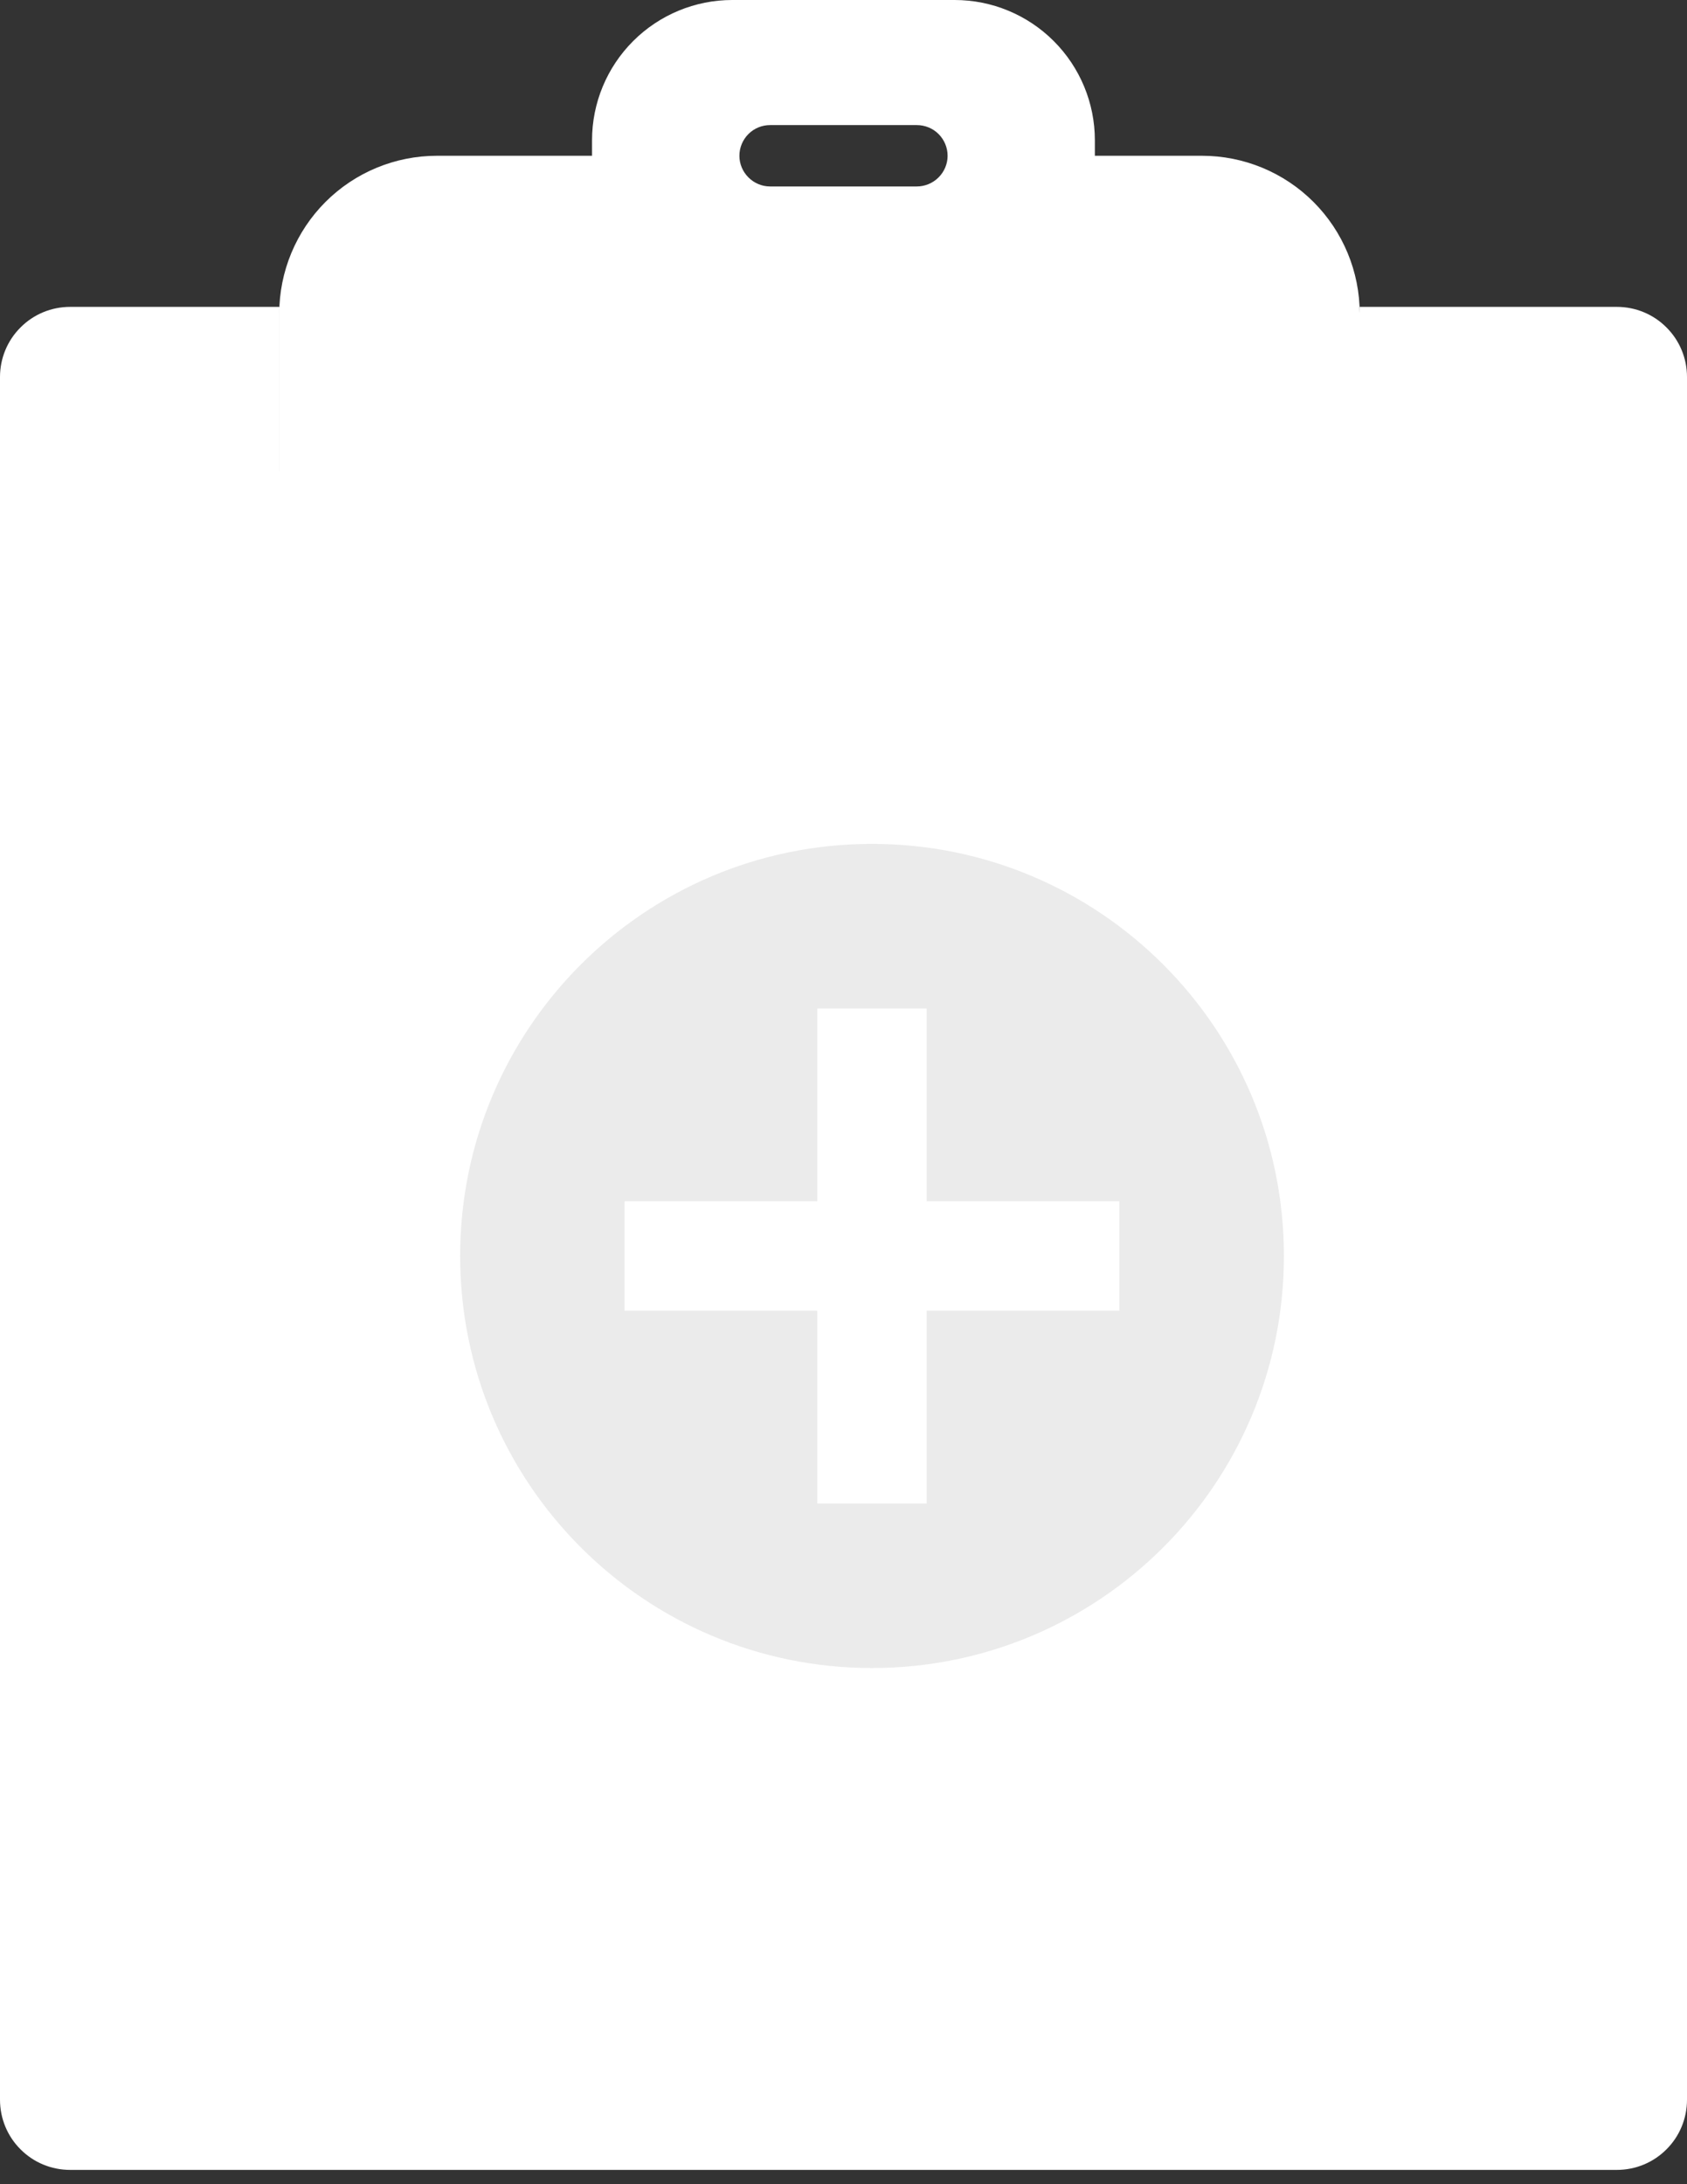 <svg width="17" height="22" viewBox="0 0 17 22" fill="none" xmlns="http://www.w3.org/2000/svg">
<rect x="0" y="0" width="17" height="22" fill="#333333" stroke="none"/>
<path d="M4.228 4.88V3.158C4.228 3.111 4.247 3.067 4.28 3.033C4.313 3 4.358 2.982 4.405 2.982H12.113C12.159 2.982 12.204 3 12.238 3.033C12.271 3.067 12.289 3.111 12.289 3.158V4.88H4.228Z" fill="white"/>
<path fill-rule="evenodd" clip-rule="evenodd" d="M11.033 1.569H12.112C12.534 1.569 12.938 1.736 13.236 2.034C13.534 2.332 13.702 2.737 13.702 3.158V4.88H2.814V3.158C2.814 2.737 2.982 2.332 3.28 2.034C3.578 1.736 3.982 1.569 4.404 1.569H5.966V1.413C5.966 1.038 6.115 0.679 6.38 0.414C6.645 0.149 7.004 0 7.379 0H9.62C9.995 0 10.354 0.149 10.619 0.414C10.884 0.679 11.033 1.038 11.033 1.413V1.569ZM7.76 1.878H9.239C9.321 1.878 9.4 1.845 9.458 1.787C9.516 1.729 9.549 1.651 9.549 1.569C9.549 1.487 9.516 1.408 9.458 1.35C9.4 1.292 9.321 1.26 9.239 1.26H7.76C7.678 1.26 7.6 1.292 7.542 1.35C7.484 1.408 7.451 1.487 7.451 1.569C7.451 1.651 7.484 1.729 7.542 1.787C7.6 1.845 7.678 1.878 7.76 1.878Z" fill="white"/>
<path d="M13.702 3.091V4.747H2.815V3.091H0.706C0.519 3.091 0.339 3.165 0.207 3.298C0.074 3.43 0 3.61 0 3.797V21.149C0 21.337 0.074 21.517 0.207 21.649C0.339 21.782 0.519 21.856 0.706 21.856H16.294C16.481 21.856 16.661 21.782 16.793 21.649C16.926 21.517 17 21.337 17 21.149V3.797C17 3.61 16.926 3.43 16.793 3.298C16.661 3.165 16.481 3.091 16.294 3.091H13.702Z" fill="white"/>
<path fill-rule="evenodd" clip-rule="evenodd" d="M12.938 12.651C12.938 14.943 11.08 16.801 8.787 16.801C6.495 16.801 4.637 14.943 4.637 12.651C4.637 10.358 6.495 8.5 8.787 8.5C11.08 8.5 12.938 10.358 12.938 12.651ZM9.338 12.1H11.28V13.202H9.338V15.144H8.236V13.202H6.294V12.1H8.236V10.158H9.338V12.1Z" fill="#EBEBEB"/>
</svg>
